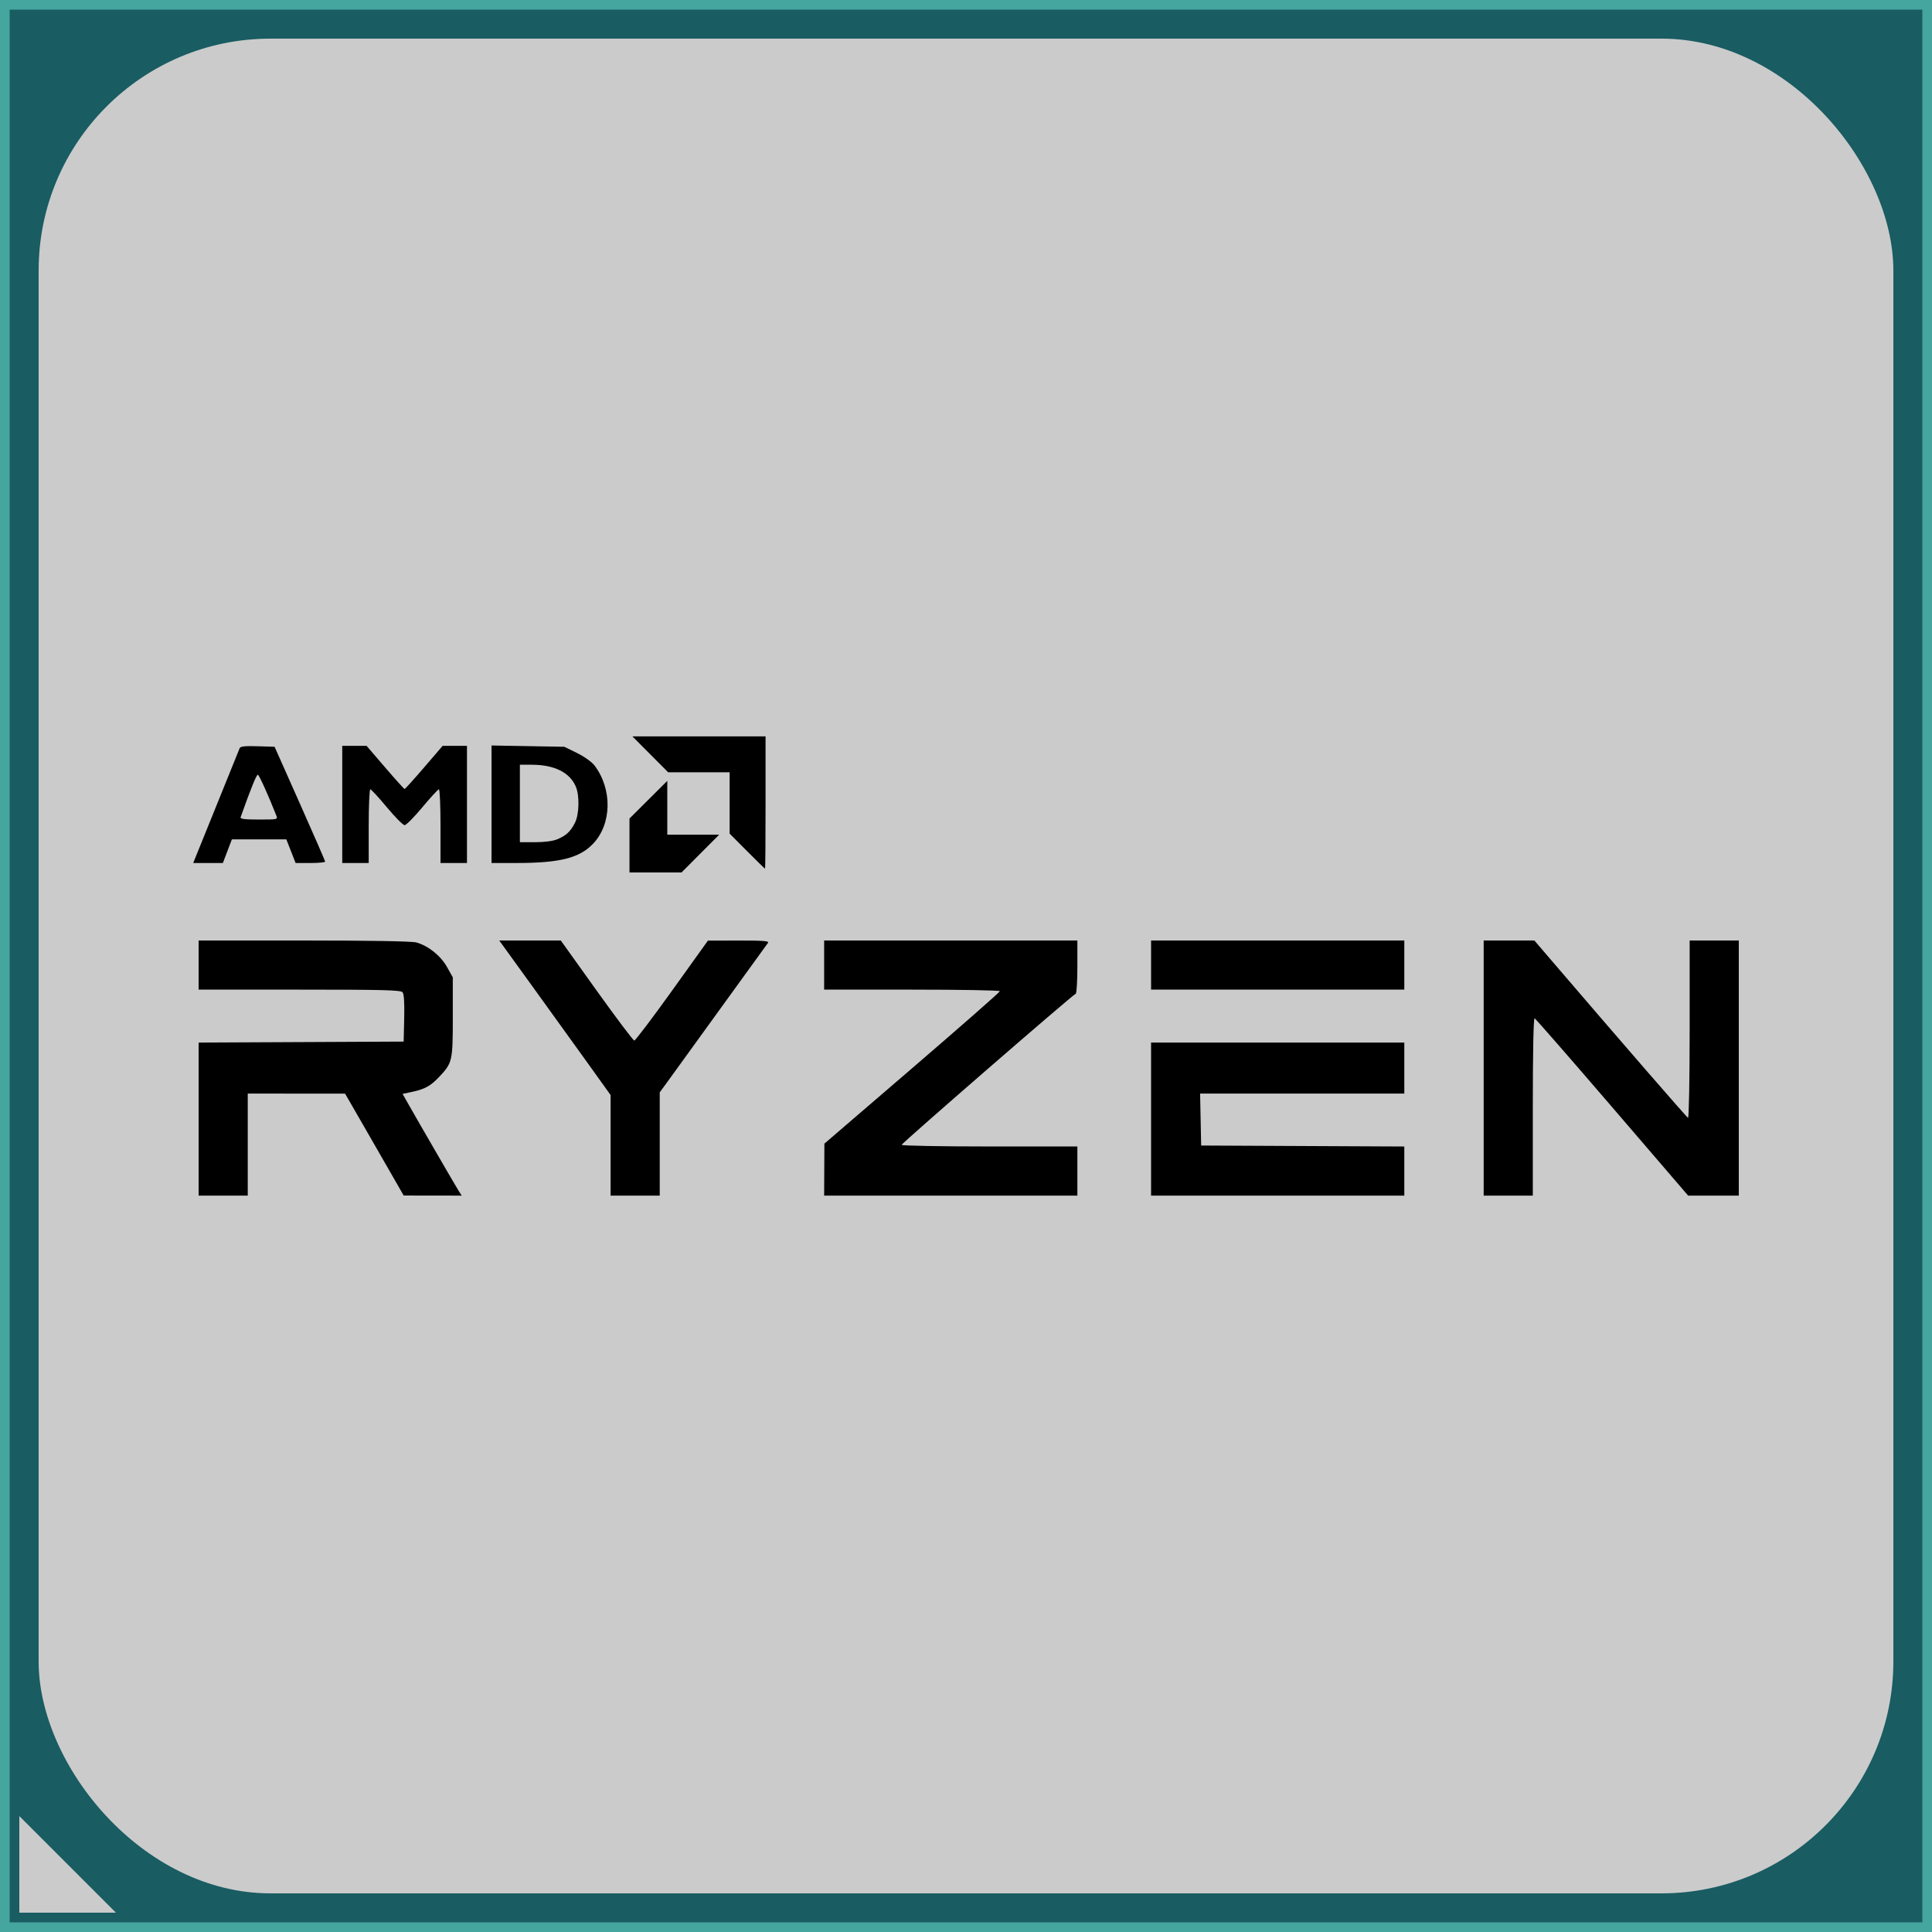 <svg xmlns="http://www.w3.org/2000/svg"
   viewBox="0 0 100 100">

    <!-- текстолит -->
    <rect x="0"
          y="0"
          width="100"
          height="100"
          fill="#195C62"
          stroke="#44A69E"/>

    <!-- крышка -->
    <rect x="2"
          y="2"
          width="96"
          height="96"
          fill="#CBCBCB"
          rx="12"
          ry="12"/>

    <!-- ключ -->
    <polygon points="1 99, 6 99, 1 94" fill="#CBCBCB"/>


    <svg xmlns="http://www.w3.org/2000/svg"
         viewBox="51.13 129 817.87 243"
         x="10"
         y="0"
         width="80"><!--y=31-->
        <path d="m 54,331.509 v -40.491 l 54.25,-0.259 54.25,-0.259 0.282,-12.359 c 0.188,-8.258 -0.101,-12.821 -0.872,-13.75 C 160.95,263.235 151.738,263 107.378,263 H 54 v -13 -13 l 55.75,0.006 c 34.859,0.003 57.128,0.388 59.427,1.027 6.337,1.76 12.887,6.991 16.239,12.967 l 3.084,5.5 v 21 c 0,23.422 -0.202,24.295 -7.36,31.832 -4.422,4.656 -7.472,6.331 -14.125,7.758 l -5.085,1.091 2.353,4.16 c 5.965,10.543 26.166,45.398 27.479,47.41 l 1.468,2.25 -15.365,-0.02 -15.365,-0.02 -5.572,-9.73 c -3.065,-5.351 -10.04,-17.482 -15.5,-26.958 L 131.5,318.043 105.75,318.021 80,318 v 27 27 H 67 54 Z m 218,13.884 V 318.786 L 260.793,303.143 C 254.63,294.539 241.371,276.137 231.33,262.25 L 213.074,237 h 16.284 16.284 l 18.929,26.448 c 10.411,14.547 19.391,26.472 19.956,26.5 0.565,0.029 9.565,-11.858 20,-26.415 L 323.5,237.067 l 16.372,-0.034 c 12.943,-0.027 16.173,0.228 15.421,1.216 -0.523,0.688 -6.956,9.575 -14.295,19.75 -14.797,20.513 -32.033,44.332 -38.67,53.438 L 298,317.375 V 344.688 372 H 285 272 Z M 385.066,358.25 385.132,344.5 431.566,304.584 C 457.105,282.63 478,264.292 478,263.834 478,263.375 457.075,263 431.5,263 H 385 v -13 -13 h 67 67 v 13.917 c 0,7.654 -0.392,14.067 -0.871,14.25 C 516.408,265.826 426,344.31 426,345.145 426,345.615 446.925,346 472.5,346 H 519 v 13 13 h -67 -67 l 0.066,-13.75 z M 558,331.5 V 291 h 67 67 v 13.5 13.5 h -54.028 -54.028 l 0.278,13.75 0.278,13.75 53.75,0.259 53.75,0.259 V 359.009 372 h -67 -67 z m 176,-27 V 237 h 13.414 13.414 l 8.336,9.729 c 38.248,44.636 72.251,83.829 72.969,84.105 0.482,0.185 0.868,-20.564 0.868,-46.75 L 843,237 h 13 13 V 304.5 372 H 855.595 842.191 L 802.031,325.25 C 779.944,299.538 761.451,278.35 760.936,278.167 760.363,277.963 760,296.102 760,324.917 V 372 H 747 734 Z M 558,250 v -13 h 67 67 v 13 13 H 625 558 Z M 282,186.731 V 172.462 L 292,162.5 302,152.538 V 166.769 181 h 13.731 13.731 L 319.5,191 309.538,201 H 295.769 282 Z m 62.23,3 L 335,180.462 V 164.231 148 H 318.73 302.461 L 293,138.5 283.539,129 H 318.77 354 v 35 c 0,19.25 -0.121,35 -0.27,35 -0.148,0 -4.423,-4.171 -9.5,-9.269 z M 63.172,166.25 c 6.622,-16.363 12.272,-30.329 12.555,-31.036 0.378,-0.945 2.893,-1.21 9.493,-1 l 8.979,0.286 13.352,30 c 7.344,16.5 13.374,30.337 13.4,30.75 0.026,0.412 -3.481,0.75 -7.794,0.75 h -7.842 l -2.449,-6.25 -2.449,-6.25 H 86.007 71.598 l -2.387,6.25 -2.387,6.25 h -7.846 -7.846 z m 31.891,4.5 c -4.151,-10.528 -8.983,-21.222 -9.696,-21.454 -0.701,-0.229 -3.626,6.958 -9.137,22.454 -0.337,0.947 2.001,1.25 9.638,1.25 10.052,0 10.08,-0.007 9.195,-2.25 z M 130,165 v -31 h 6.437 6.437 l 9.813,11.422 c 5.397,6.282 10.038,11.422 10.313,11.422 0.275,0 4.916,-5.14 10.313,-11.422 L 183.126,134 H 189.563 196 v 31 31 h -7 -7 v -19.5 c 0,-10.725 -0.382,-19.5 -0.849,-19.5 -0.467,0 -4.405,4.27 -8.75,9.489 -4.345,5.219 -8.576,9.489 -9.401,9.489 -0.825,0 -5.055,-4.27 -9.401,-9.489 C 149.254,161.27 145.316,157 144.849,157 144.382,157 144,165.775 144,176.5 V 196 h -7 -7 z m 79,-0.092 v -31.092 l 19.275,0.342 19.275,0.342 6.72,3.31 c 3.777,1.861 7.804,4.731 9.195,6.555 9.546,12.516 9.203,31.066 -0.766,41.474 C 255.445,193.412 245.059,196 221.928,196 H 209 v -31.092 z m 34.746,18.554 c 4.75,-1.985 7.022,-4.089 9.361,-8.672 2.283,-4.472 2.541,-14.304 0.504,-19.179 C 250.479,148.117 242.221,144 230.319,144 H 224 v 20.5 20.5 h 8.032 c 4.966,0 9.437,-0.587 11.713,-1.538 z"/>
    </svg>

</svg>